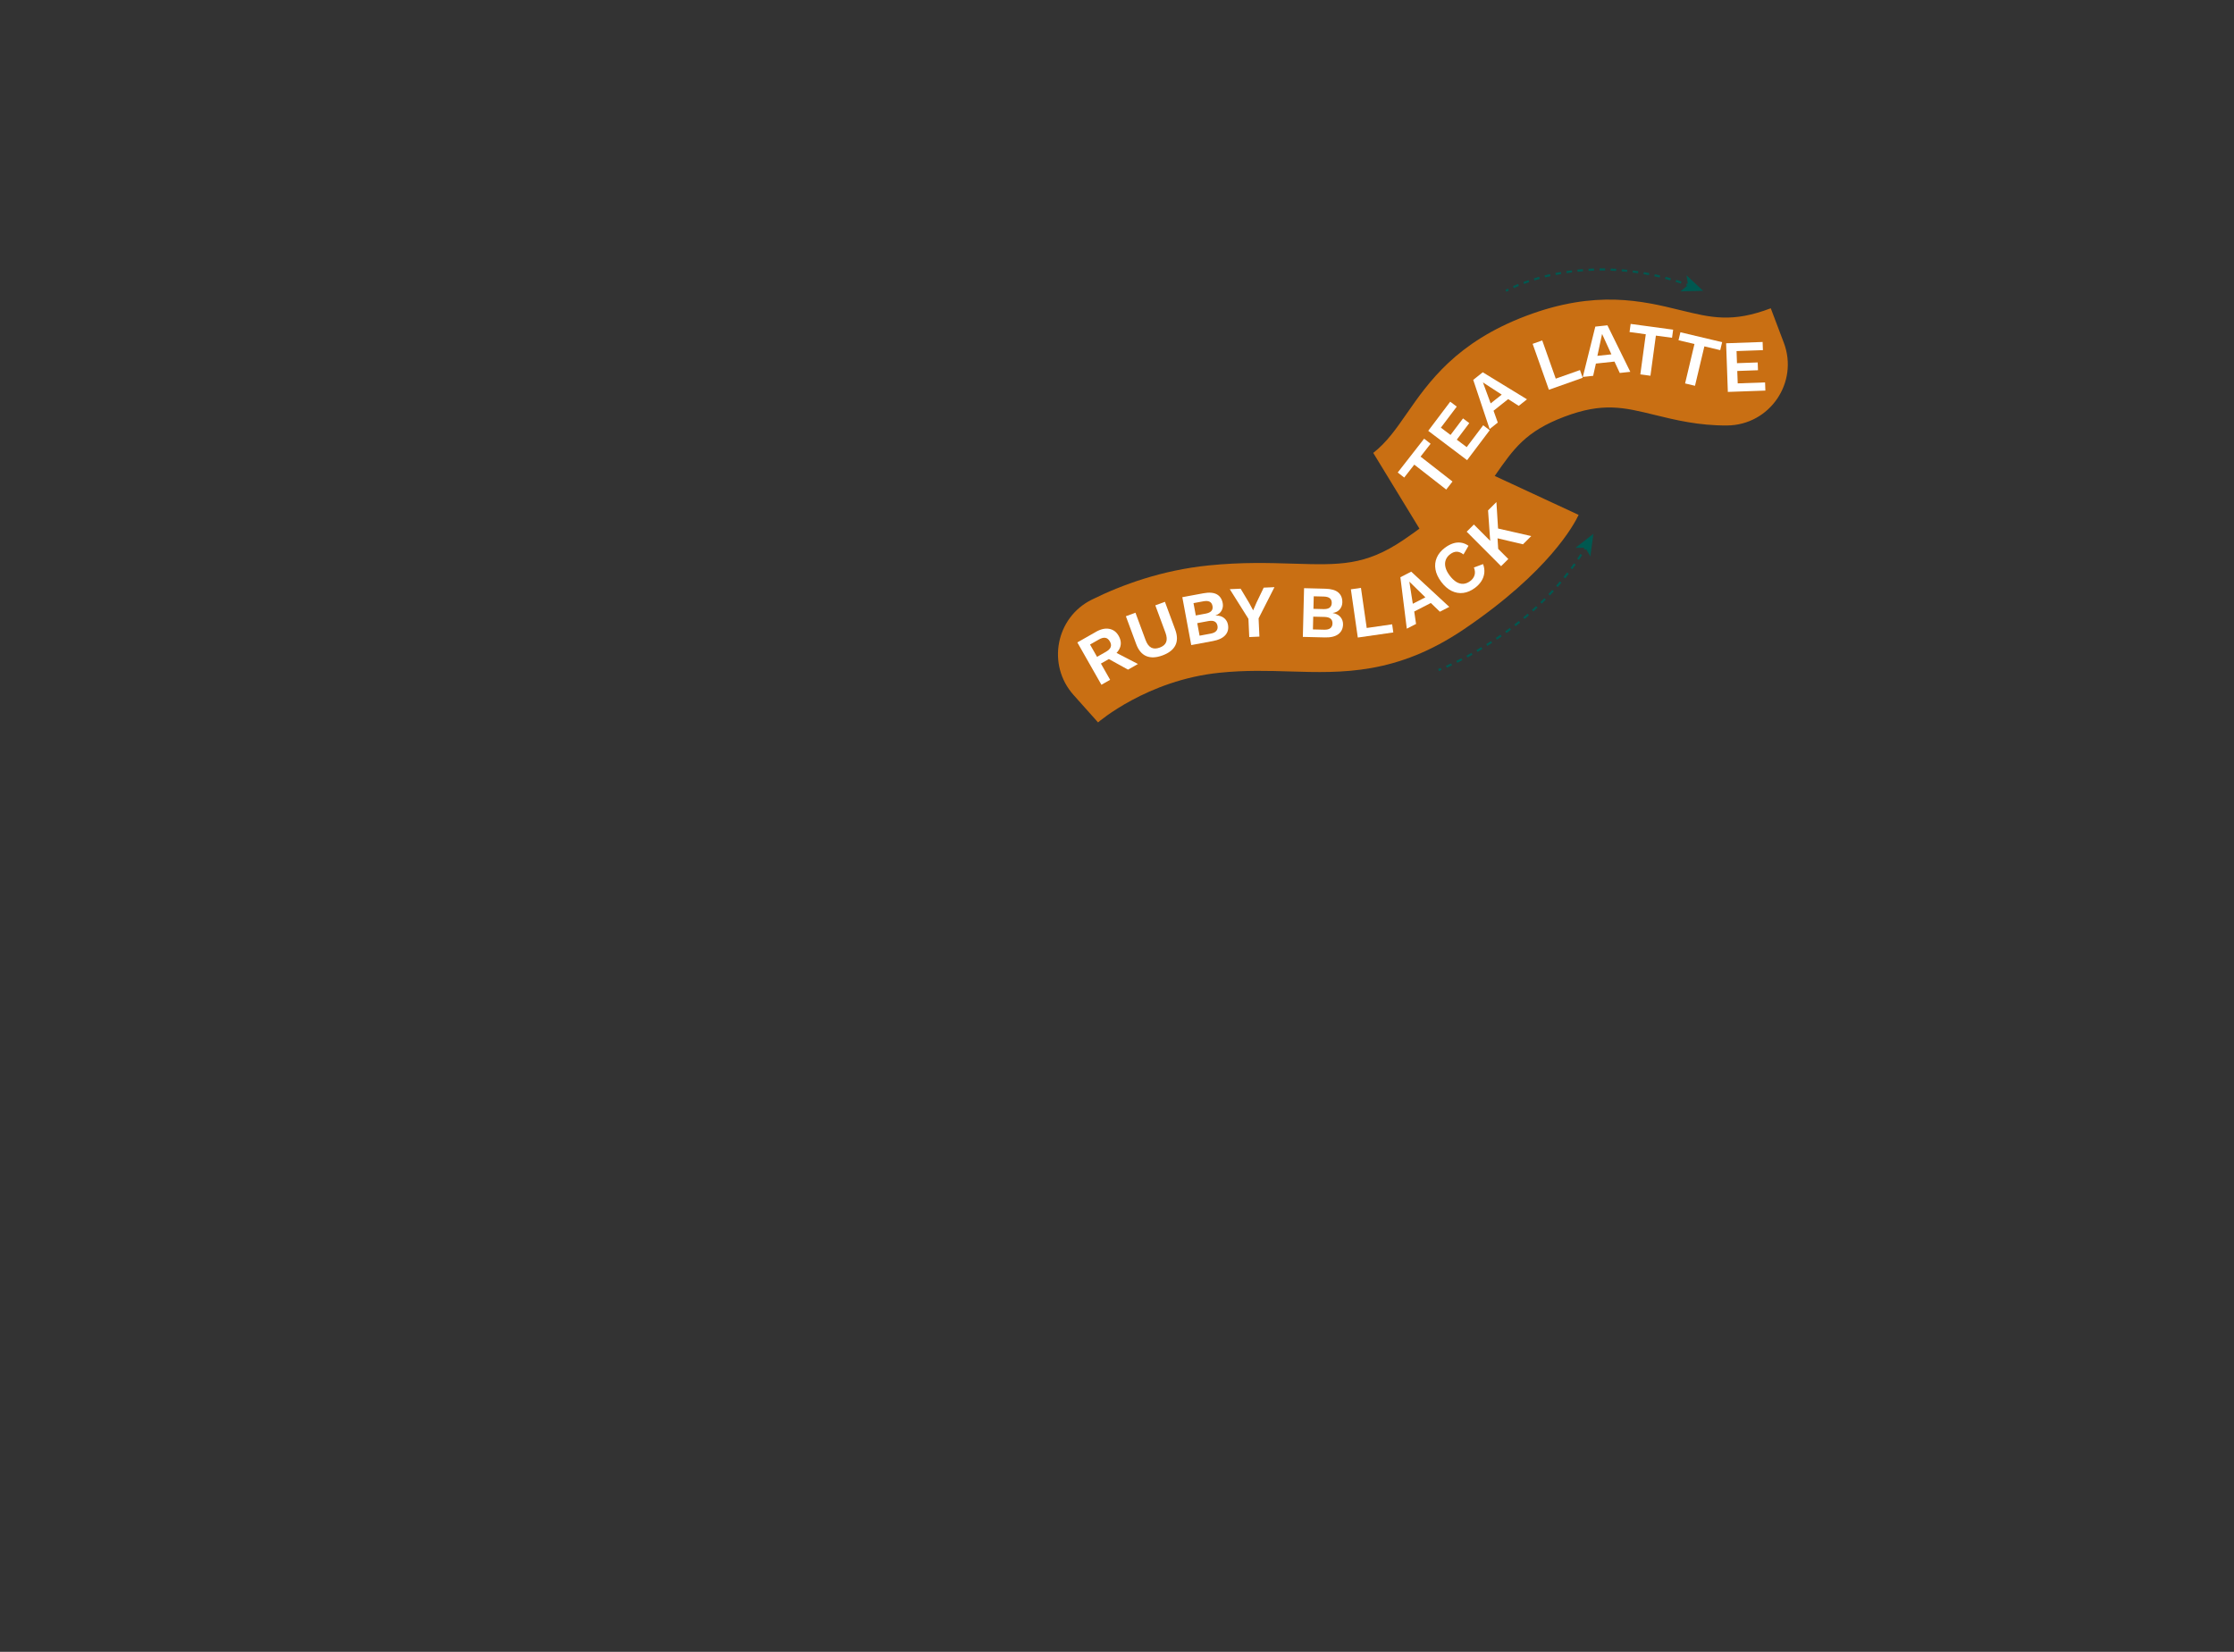 <?xml version="1.0" encoding="UTF-8"?>
<svg id="_文字" data-name="文字" xmlns="http://www.w3.org/2000/svg" width="787" height="582" viewBox="0 0 787 582">
  <rect x="0" y="0" width="787" height="582" fill="#333333" stroke="none"/>
  <path d="M386.82,254.53l-8.63-9.67c-9.45-10.58-6.28-27.29,6.43-33.58,10.73-5.31,24.76-10.39,41.18-12.06,11.59-1.18,21.28-.88,29.83-.62,16.3,.49,25.29,.77,38.76-8.34,21.46-14.51,27.46-25.27,27.52-25.38-.19,.34-.26,.53-.26,.53l34.47,16c-1.47,3.16-10.32,19.96-40.45,40.33-23.64,15.98-42.73,15.4-61.19,14.84-7.73-.23-15.73-.48-24.84,.45-25.49,2.59-42.66,17.35-42.82,17.5Z" style="fill: #c96f13;"/>
  <path d="M608.42,149.91c-10.01,.07-18.24-1.94-25.5-3.72-11.02-2.7-18.3-4.48-31.86,.65-13.57,5.13-17.84,11.29-24.32,20.61-5.37,7.73-11.65,16.76-23.11,24.68l-19.86-32.55c4.79-3.78,7.88-8.23,11.77-13.82,7.79-11.21,17.48-25.15,42.07-34.46,24.59-9.3,41.08-5.26,54.34-2.02,11.02,2.69,18.3,4.47,31.86-.66l4.6,12.15c5.3,14.02-5,29.03-19.99,29.14Z" style="fill: #c96f13;"/>
  <g>
    <path d="M386.1,222.61c1.69-.96,3.25-1.31,4.67-1.04,1.43,.27,2.53,1.08,3.31,2.46,.83,1.46,.98,2.86,.46,4.18-.52,1.32-1.62,2.46-3.29,3.41l-.21,.36-3.21,1.82,3.25,5.72-3.07,1.75-8.48-14.92,6.58-3.74Zm3.52,7.03c.87-.5,1.43-1.04,1.65-1.64,.23-.6,.13-1.27-.29-2s-.94-1.16-1.58-1.27c-.63-.11-1.38,.08-2.26,.58l-3.14,1.78,2.47,4.34,3.14-1.78Zm2.2-.38l9.06,4.69-3.5,1.99-7.71-4.26,2.15-2.42Z" style="fill: #fff;"/>
    <path d="M410.38,212.04l3.61,9.75c.81,2.19,.84,4.06,.07,5.59-.76,1.53-2.27,2.71-4.51,3.54s-4.15,.91-5.73,.25c-1.58-.66-2.77-2.09-3.58-4.29l-3.61-9.75,3.37-1.25,3.56,9.61c.5,1.35,1.16,2.24,1.98,2.68,.82,.44,1.82,.44,3.01,0,1.19-.44,1.94-1.09,2.27-1.95,.33-.86,.24-1.97-.26-3.32l-3.56-9.61,3.39-1.25Z" style="fill: #fff;"/>
    <path d="M419.65,227.28l-3.14-16.87,7.39-1.37c2.04-.38,3.63-.26,4.75,.36,1.12,.62,1.82,1.66,2.09,3.13,.17,.9,.04,1.75-.37,2.55s-1.13,1.39-2.16,1.78v.03c1.21-.05,2.2,.23,2.96,.83s1.24,1.39,1.42,2.38c.27,1.45-.04,2.68-.94,3.69-.9,1.01-2.35,1.71-4.36,2.08l-7.64,1.42Zm1.61-10.43l3.5-.65c1.86-.35,2.65-1.24,2.38-2.69-.27-1.45-1.33-2-3.19-1.65l-3.5,.65,.81,4.35Zm1.33,7.13l3.91-.73c.96-.18,1.62-.5,2.01-.98,.39-.48,.52-1.07,.39-1.76-.13-.71-.46-1.22-.99-1.51-.53-.29-1.27-.35-2.23-.17l-3.91,.73,.82,4.42Z" style="fill: #fff;"/>
    <path d="M448.97,206.88l-5.59,11,.29,6.42-3.58,.16-.29-6.42-6.57-10.45,3.82-.17,2.99,4.99,1.42,2.64,1.2-2.76,2.52-5.24,3.79-.17Z" style="fill: #fff;"/>
    <path d="M458.97,224.39l.43-17.15,7.51,.19c2.08,.05,3.6,.5,4.57,1.34,.97,.84,1.43,2,1.4,3.49-.02,.92-.32,1.73-.89,2.42-.57,.7-1.4,1.13-2.48,1.29v.03c1.19,.2,2.1,.68,2.72,1.42,.62,.74,.92,1.62,.9,2.62-.04,1.47-.6,2.61-1.68,3.42-1.09,.8-2.65,1.18-4.7,1.13l-7.77-.19Zm3.55-2.62l3.98,.1c.97,.02,1.69-.16,2.17-.54,.48-.39,.73-.93,.74-1.65,.02-.73-.2-1.29-.66-1.68-.46-.39-1.17-.6-2.14-.63l-3.98-.1-.11,4.5Zm.18-7.25l3.56,.09c1.89,.05,2.85-.67,2.89-2.14,.04-1.47-.89-2.23-2.78-2.28l-3.56-.09-.11,4.42Z" style="fill: #fff;"/>
    <path d="M481.47,221.26l8.96-1.29,.41,2.86-12.51,1.8-2.44-16.99,3.55-.51,2.03,14.13Z" style="fill: #fff;"/>
    <path d="M510.55,213.83l-3.31,1.7-3.18-3.07-5.85,3,.64,4.38-3.26,1.67-2.26-18.13,3.82-1.96,13.41,12.41Zm-12.84-1.1l4.42-2.27-5.64-5.52,1.22,7.79Z" style="fill: #fff;"/>
    <path d="M522.46,198.74c.4,1.08,.55,2.14,.43,3.16-.12,1.02-.46,1.97-1.02,2.85-.56,.87-1.3,1.66-2.23,2.36-1.36,1.02-2.74,1.62-4.16,1.8s-2.79-.06-4.11-.71-2.54-1.71-3.64-3.18-1.79-2.93-2.04-4.38c-.26-1.45-.11-2.84,.46-4.15,.56-1.31,1.51-2.47,2.84-3.47,.94-.71,1.89-1.22,2.84-1.54,.96-.32,1.9-.41,2.83-.28s1.82,.5,2.67,1.1l-1.77,3.05c-.86-.65-1.67-.97-2.42-.96-.75,.01-1.51,.3-2.27,.88-.75,.56-1.27,1.23-1.56,2.02s-.32,1.64-.1,2.57,.72,1.91,1.49,2.93c.76,1.01,1.55,1.76,2.36,2.26,.82,.49,1.64,.71,2.46,.65,.83-.06,1.64-.39,2.44-.99,.75-.56,1.24-1.25,1.49-2.06,.25-.81,.17-1.71-.22-2.7l3.23-1.2Z" style="fill: #fff;"/>
    <path d="M519.23,184.81l12.12,12.15-2.54,2.53-12.12-12.15,2.54-2.53Zm7.93-7.92l.74,11.86h-.4l.4,6.47-2.74-1.97-.94-13.42,2.95-2.94Zm-.67,9.04l12.94,2.95-2.91,2.9-10.57-2.49,.54-3.36Z" style="fill: #fff;"/>
  </g>
  <g>
    <path d="M501.7,154.57l2.28,1.78-3.54,4.53,11.25,8.78-2.21,2.83-11.25-8.78-3.55,4.55-2.28-1.78,9.29-11.91Z" style="fill: #fff;"/>
    <path d="M516.84,162.14l-13.7-10.34,7.75-10.27,2.3,1.74-5.59,7.41,3.4,2.57,4.4-5.83,2.2,1.66-4.4,5.83,3.49,2.63,5.81-7.7,2.3,1.74-7.97,10.56Z" style="fill: #fff;"/>
    <path d="M537.94,140.68l-2.91,2.32-3.73-2.38-5.15,4.1,1.49,4.17-2.87,2.28-5.78-17.33,3.36-2.67,15.59,9.53Zm-12.8,1.45l3.89-3.09-6.62-4.3,2.73,7.4Z" style="fill: #fff;"/>
    <path d="M548.07,133.41l8.53-3.02,.96,2.72-11.91,4.22-5.73-16.18,3.38-1.2,4.76,13.46Z" style="fill: #fff;"/>
    <path d="M574.32,131.01l-3.7,.4-1.87-4.01-6.54,.7-.97,4.32-3.64,.39,4.4-17.73,4.27-.46,8.06,16.39Zm-11.59-5.63l4.94-.53-3.28-7.18-1.66,7.71Z" style="fill: #fff;"/>
    <path d="M589.42,116.16l-.39,2.86-5.69-.77-1.92,14.14-3.56-.48,1.92-14.14-5.72-.78,.39-2.86,14.97,2.03Z" style="fill: #fff;"/>
    <path d="M606.68,120.56l-.67,2.81-5.59-1.33-3.3,13.89-3.49-.83,3.3-13.89-5.62-1.33,.67-2.81,14.7,3.49Z" style="fill: #fff;"/>
    <path d="M608.69,138.1l-.61-17.15,12.86-.46,.1,2.88-9.28,.33,.15,4.26,7.3-.26,.1,2.75-7.3,.26,.16,4.37,9.64-.34,.1,2.88-13.23,.47Z" style="fill: #fff;"/>
  </g>
  <g>
    <path d="M530.51,102.47s.3-.17,.88-.46" style="fill: none; stroke: #005850; stroke-miterlimit: 10; stroke-width: .75px;"/>
    <path d="M533.15,101.17c7.51-3.36,30.41-11.42,60.04-1.3" style="fill: none; stroke: #005850; stroke-dasharray: 0 0 1.95 1.95; stroke-miterlimit: 10; stroke-width: .75px;"/>
    <path d="M594.13,100.19c.31,.11,.63,.22,.94,.34" style="fill: none; stroke: #005850; stroke-miterlimit: 10; stroke-width: .75px;"/>
    <polygon points="599.99 102.47 591.95 102.67 594.68 100.45 594.1 96.98 599.99 102.47" style="fill: #005850;"/>
  </g>
  <g>
    <path d="M506.77,236.08s.32-.12,.92-.37" style="fill: none; stroke: #005850; stroke-miterlimit: 10; stroke-width: .75px;"/>
    <path d="M509.54,234.92c8.2-3.64,32.67-16.07,48.14-40.51" style="fill: none; stroke: #005850; stroke-dasharray: 0 0 2.02 2.02; stroke-miterlimit: 10; stroke-width: .75px;"/>
    <path d="M558.23,193.54c.17-.28,.35-.57,.52-.85" style="fill: none; stroke: #005850; stroke-miterlimit: 10; stroke-width: .75px;"/>
    <polygon points="561.33 188.08 560.26 196.05 558.5 193 554.99 193.01 561.33 188.08" style="fill: #005850;"/>
  </g>
</svg>